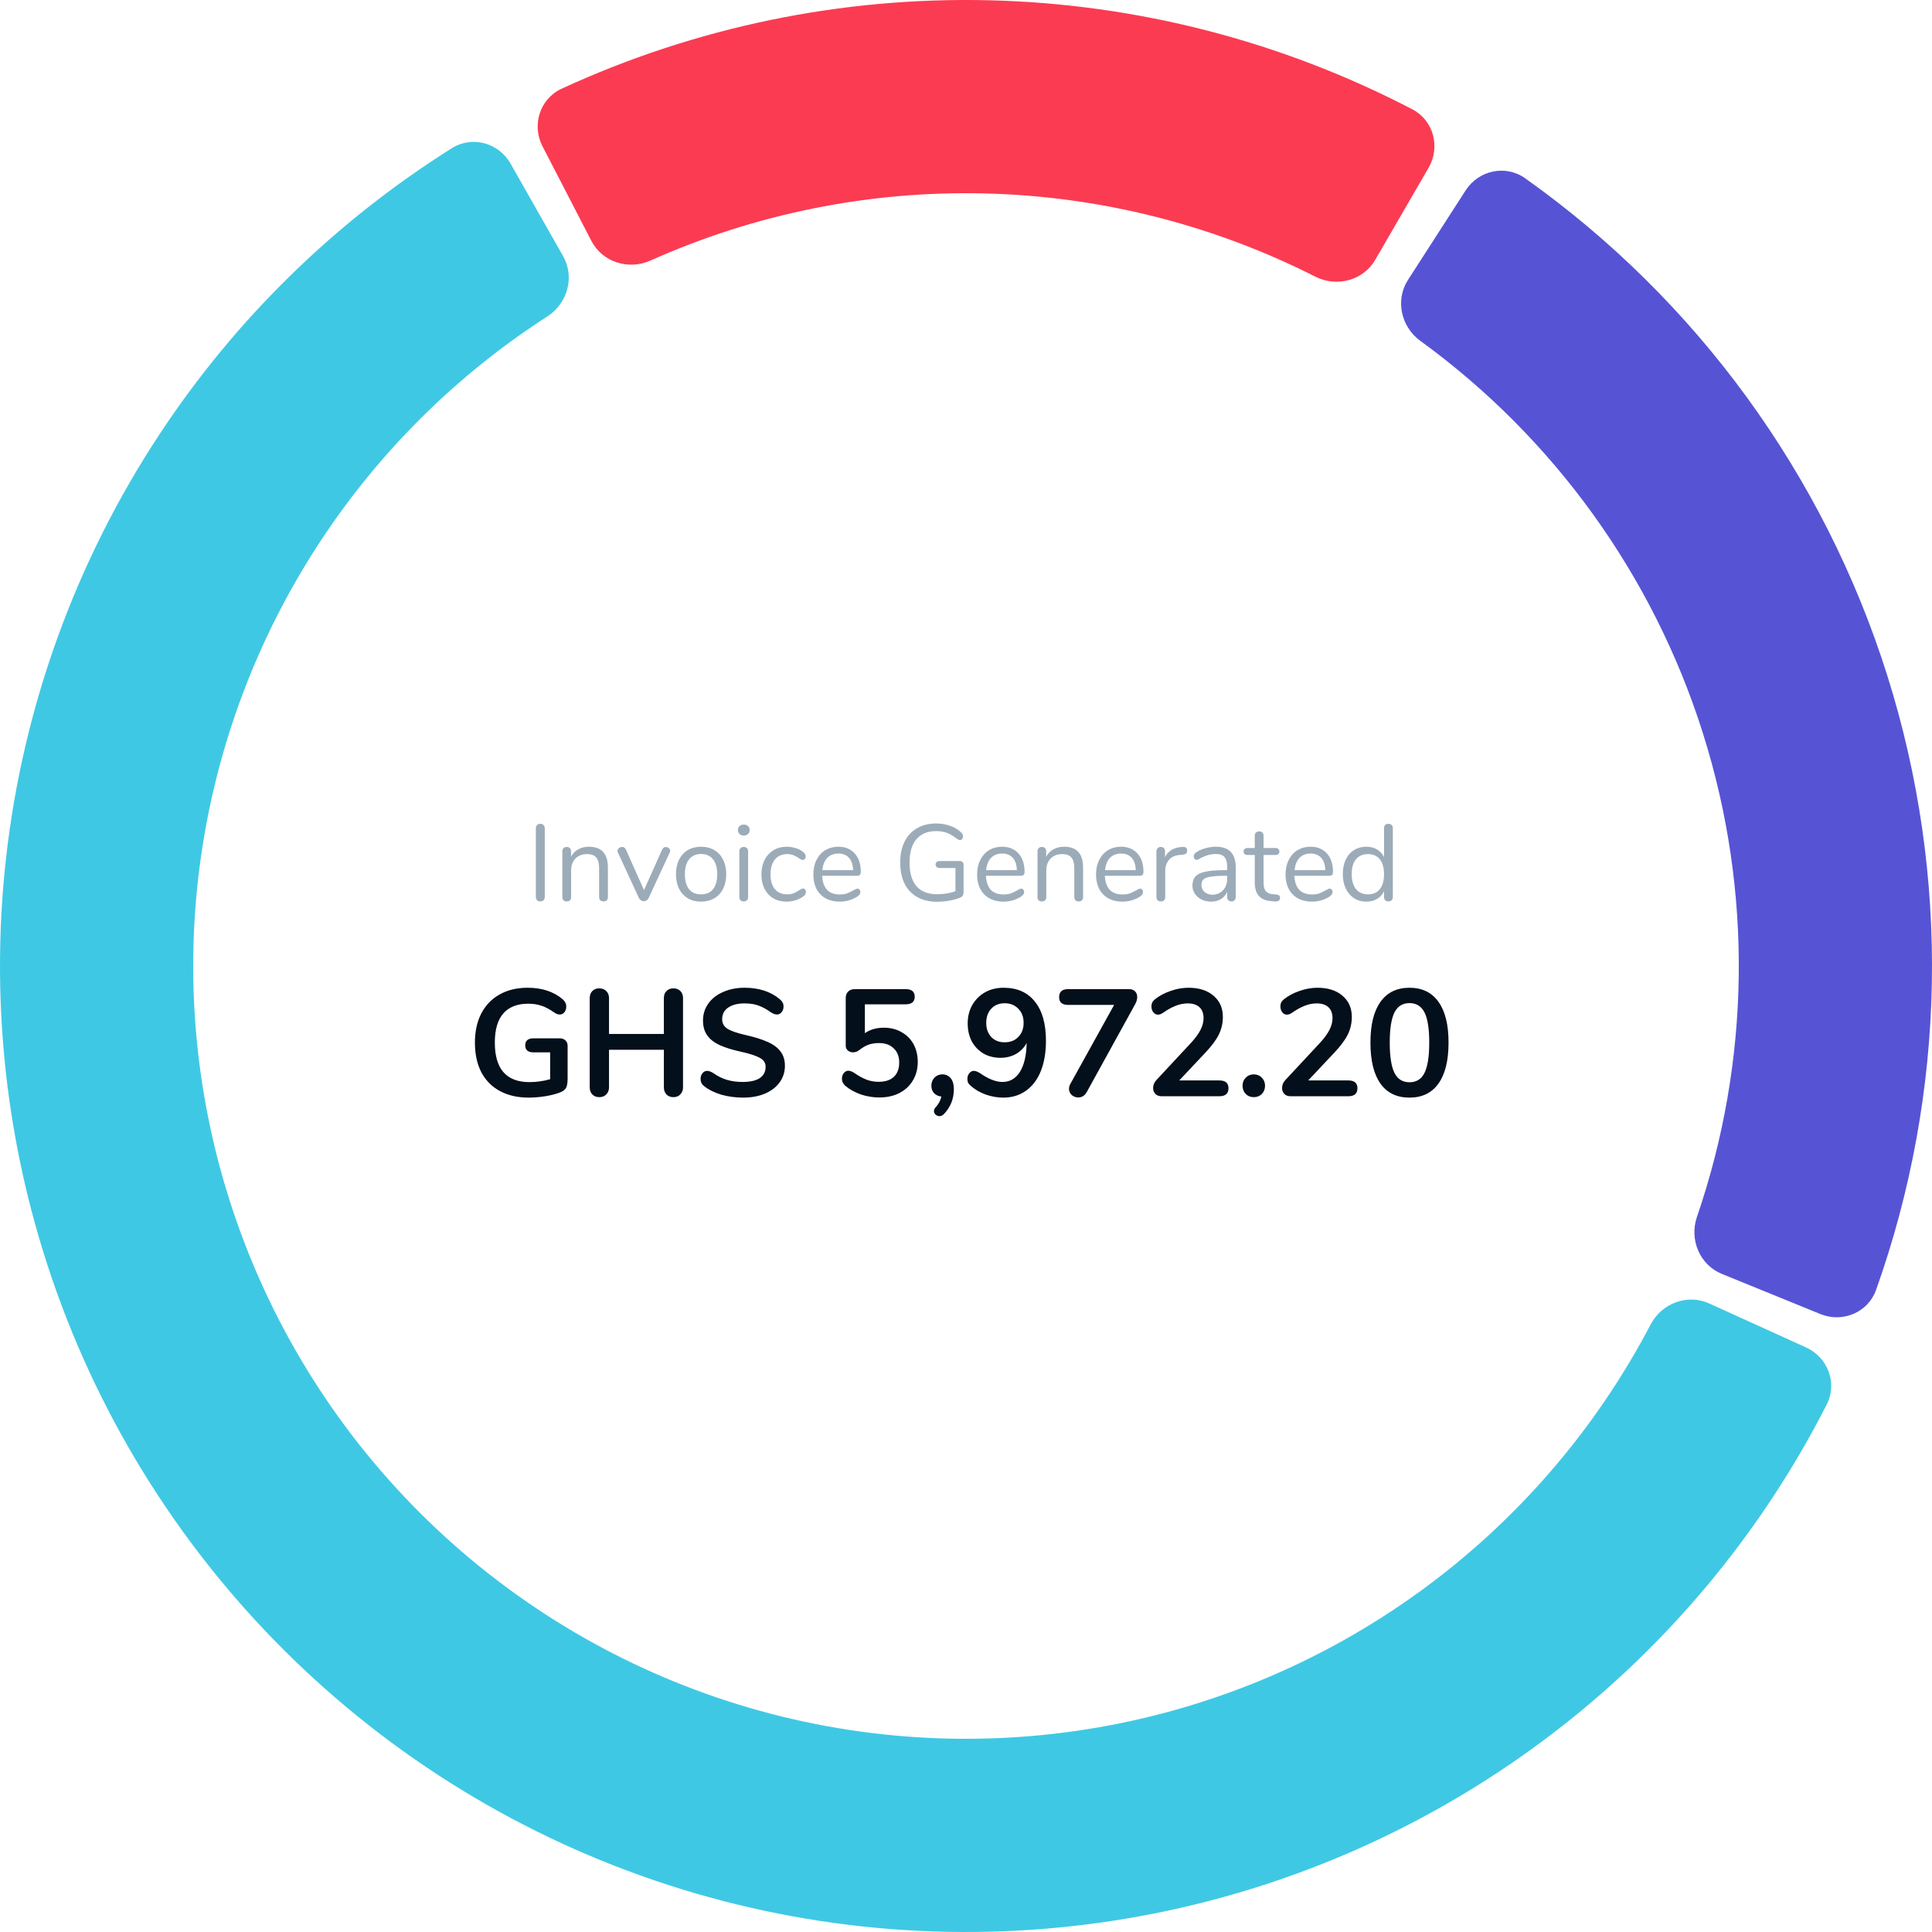<svg width="178" height="178" viewBox="0 0 178 178" fill="none" xmlns="http://www.w3.org/2000/svg">
<path d="M49.984 13.483C48.97 11.521 49.736 9.099 51.742 8.174C64.068 2.492 77.547 -0.303 91.151 0.026C104.754 0.355 118.083 3.798 130.12 10.069C132.079 11.089 132.727 13.546 131.619 15.457L126.706 23.936C125.598 25.847 123.155 26.488 121.184 25.489C111.743 20.704 101.336 18.077 90.721 17.821C80.105 17.564 69.584 19.685 59.922 24.008C57.905 24.911 55.496 24.153 54.482 22.19L49.984 13.483Z" fill="#FB3B52"/>
<path d="M135.032 17.544C136.229 15.686 138.71 15.143 140.512 16.422C156.29 27.62 168.023 43.683 173.87 62.204C179.718 80.724 179.336 100.612 172.848 118.84C172.108 120.922 169.764 121.902 167.719 121.068L158.643 117.371C156.597 116.538 155.626 114.206 156.343 112.117C161.278 97.741 161.494 82.124 156.896 67.563C152.299 53.002 143.155 40.34 130.859 31.404C129.072 30.106 128.529 27.639 129.725 25.782L135.032 17.544Z" fill="#5654D4"/>
<path d="M166.395 124.142C168.407 125.056 169.305 127.432 168.302 129.4C162.547 140.698 154.436 150.65 144.5 158.576C133.52 167.334 120.623 173.37 106.864 176.189C93.105 179.008 78.873 178.531 65.334 174.796C51.794 171.061 39.331 164.175 28.963 154.7C18.595 145.226 10.616 133.432 5.679 120.283C0.742 107.134 -1.012 93.004 0.558 79.047C2.129 65.09 6.981 51.703 14.717 39.98C21.717 29.371 30.9 20.399 41.635 13.651C43.505 12.475 45.952 13.156 47.042 15.078L51.88 23.6C52.97 25.521 52.29 27.953 50.433 29.15C42.135 34.497 35.026 41.52 29.573 49.784C23.385 59.162 19.503 69.872 18.247 81.037C16.99 92.203 18.394 103.507 22.343 114.027C26.293 124.546 32.676 133.981 40.97 141.56C49.265 149.14 59.236 154.649 70.067 157.637C80.899 160.624 92.284 161.006 103.291 158.751C114.298 156.496 124.616 151.667 133.4 144.661C141.14 138.487 147.495 130.776 152.075 122.031C153.099 120.074 155.46 119.177 157.472 120.091L166.395 124.142Z" fill="#3FC8E4"/>
<path d="M49.78 83.05C49.653 83.05 49.553 83.013 49.48 82.94C49.407 82.86 49.37 82.757 49.37 82.63V76.32C49.37 76.193 49.407 76.093 49.48 76.02C49.553 75.94 49.653 75.9 49.78 75.9C49.907 75.9 50.007 75.94 50.08 76.02C50.153 76.093 50.19 76.193 50.19 76.32V82.63C50.19 82.757 50.153 82.86 50.08 82.94C50.007 83.013 49.907 83.05 49.78 83.05ZM54.259 78.01C55.425 78.01 56.009 78.653 56.009 79.94V82.65C56.009 82.777 55.972 82.877 55.899 82.95C55.832 83.017 55.735 83.05 55.609 83.05C55.482 83.05 55.382 83.017 55.309 82.95C55.235 82.877 55.199 82.777 55.199 82.65V79.99C55.199 79.537 55.109 79.207 54.929 79C54.755 78.793 54.475 78.69 54.089 78.69C53.642 78.69 53.285 78.827 53.019 79.1C52.752 79.373 52.619 79.743 52.619 80.21V82.65C52.619 82.777 52.582 82.877 52.509 82.95C52.442 83.017 52.345 83.05 52.219 83.05C52.092 83.05 51.992 83.017 51.919 82.95C51.845 82.877 51.809 82.777 51.809 82.65V78.43C51.809 78.31 51.845 78.213 51.919 78.14C51.992 78.067 52.092 78.03 52.219 78.03C52.339 78.03 52.432 78.067 52.499 78.14C52.572 78.213 52.609 78.307 52.609 78.42V78.93C52.769 78.63 52.992 78.403 53.279 78.25C53.565 78.09 53.892 78.01 54.259 78.01ZM61.002 78.28C61.075 78.12 61.192 78.04 61.352 78.04C61.452 78.04 61.542 78.073 61.622 78.14C61.702 78.207 61.742 78.29 61.742 78.39C61.742 78.45 61.729 78.503 61.702 78.55L59.752 82.75C59.712 82.837 59.652 82.907 59.572 82.96C59.492 83.007 59.406 83.03 59.312 83.03C59.225 83.03 59.142 83.007 59.062 82.96C58.982 82.907 58.919 82.837 58.872 82.75L56.932 78.55C56.906 78.503 56.892 78.453 56.892 78.4C56.892 78.3 56.935 78.213 57.022 78.14C57.115 78.067 57.215 78.03 57.322 78.03C57.389 78.03 57.452 78.05 57.512 78.09C57.579 78.13 57.629 78.187 57.662 78.26L59.332 82.01L61.002 78.28ZM64.59 83.07C64.13 83.07 63.724 82.967 63.37 82.76C63.024 82.553 62.754 82.26 62.56 81.88C62.374 81.493 62.28 81.047 62.28 80.54C62.28 80.033 62.374 79.59 62.56 79.21C62.754 78.823 63.024 78.527 63.37 78.32C63.724 78.113 64.13 78.01 64.59 78.01C65.05 78.01 65.457 78.113 65.81 78.32C66.164 78.527 66.434 78.823 66.62 79.21C66.814 79.59 66.91 80.033 66.91 80.54C66.91 81.047 66.814 81.493 66.62 81.88C66.434 82.26 66.164 82.553 65.81 82.76C65.457 82.967 65.05 83.07 64.59 83.07ZM64.59 82.4C65.07 82.4 65.437 82.243 65.69 81.93C65.95 81.61 66.08 81.147 66.08 80.54C66.08 79.947 65.95 79.49 65.69 79.17C65.43 78.843 65.064 78.68 64.59 78.68C64.117 78.68 63.75 78.843 63.49 79.17C63.23 79.49 63.1 79.947 63.1 80.54C63.1 81.14 63.227 81.6 63.48 81.92C63.74 82.24 64.11 82.4 64.59 82.4ZM68.527 83.05C68.407 83.05 68.307 83.017 68.227 82.95C68.154 82.877 68.117 82.777 68.117 82.65V78.43C68.117 78.303 68.154 78.207 68.227 78.14C68.307 78.067 68.407 78.03 68.527 78.03C68.647 78.03 68.744 78.067 68.817 78.14C68.891 78.207 68.927 78.303 68.927 78.43V82.65C68.927 82.783 68.891 82.883 68.817 82.95C68.744 83.017 68.647 83.05 68.527 83.05ZM68.527 76.98C68.367 76.98 68.237 76.933 68.137 76.84C68.037 76.747 67.987 76.623 67.987 76.47C67.987 76.323 68.037 76.203 68.137 76.11C68.237 76.017 68.367 75.97 68.527 75.97C68.687 75.97 68.817 76.017 68.917 76.11C69.017 76.203 69.067 76.323 69.067 76.47C69.067 76.623 69.017 76.747 68.917 76.84C68.817 76.933 68.687 76.98 68.527 76.98ZM72.451 83.07C71.998 83.07 71.595 82.967 71.241 82.76C70.895 82.553 70.625 82.26 70.431 81.88C70.245 81.5 70.151 81.06 70.151 80.56C70.151 80.06 70.248 79.617 70.441 79.23C70.641 78.843 70.918 78.543 71.271 78.33C71.625 78.117 72.031 78.01 72.491 78.01C72.745 78.01 72.995 78.047 73.241 78.12C73.495 78.187 73.715 78.287 73.901 78.42C74.021 78.5 74.105 78.58 74.151 78.66C74.205 78.733 74.231 78.817 74.231 78.91C74.231 79.003 74.205 79.08 74.151 79.14C74.105 79.2 74.041 79.23 73.961 79.23C73.915 79.23 73.865 79.217 73.811 79.19C73.758 79.163 73.711 79.137 73.671 79.11C73.638 79.083 73.615 79.067 73.601 79.06C73.428 78.947 73.261 78.857 73.101 78.79C72.948 78.723 72.758 78.69 72.531 78.69C72.045 78.69 71.665 78.857 71.391 79.19C71.125 79.517 70.991 79.973 70.991 80.56C70.991 81.147 71.125 81.6 71.391 81.92C71.665 82.24 72.045 82.4 72.531 82.4C72.758 82.4 72.951 82.367 73.111 82.3C73.278 82.233 73.445 82.143 73.611 82.03C73.685 81.983 73.755 81.943 73.821 81.91C73.888 81.877 73.945 81.86 73.991 81.86C74.065 81.86 74.125 81.89 74.171 81.95C74.225 82.01 74.251 82.087 74.251 82.18C74.251 82.267 74.228 82.347 74.181 82.42C74.135 82.487 74.048 82.563 73.921 82.65C73.735 82.777 73.508 82.88 73.241 82.96C72.981 83.033 72.718 83.07 72.451 83.07ZM78.997 81.87C79.07 81.87 79.133 81.9 79.187 81.96C79.24 82.02 79.267 82.097 79.267 82.19C79.267 82.357 79.15 82.51 78.917 82.65C78.677 82.79 78.423 82.897 78.157 82.97C77.89 83.037 77.63 83.07 77.377 83.07C76.623 83.07 76.027 82.847 75.587 82.4C75.153 81.953 74.937 81.337 74.937 80.55C74.937 80.05 75.033 79.61 75.227 79.23C75.42 78.843 75.69 78.543 76.037 78.33C76.39 78.117 76.79 78.01 77.237 78.01C77.87 78.01 78.373 78.217 78.747 78.63C79.12 79.043 79.307 79.603 79.307 80.31C79.307 80.443 79.28 80.54 79.227 80.6C79.173 80.66 79.087 80.69 78.967 80.69H75.747C75.807 81.837 76.35 82.41 77.377 82.41C77.637 82.41 77.86 82.377 78.047 82.31C78.233 82.237 78.433 82.14 78.647 82.02C78.82 81.92 78.937 81.87 78.997 81.87ZM77.247 78.64C76.82 78.64 76.477 78.773 76.217 79.04C75.963 79.307 75.813 79.683 75.767 80.17H78.597C78.583 79.677 78.46 79.3 78.227 79.04C77.993 78.773 77.667 78.64 77.247 78.64ZM88.438 79.33C88.538 79.33 88.618 79.36 88.678 79.42C88.745 79.48 88.778 79.563 88.778 79.67V82.16C88.778 82.32 88.751 82.44 88.698 82.52C88.651 82.6 88.561 82.663 88.428 82.71C88.162 82.823 87.838 82.913 87.458 82.98C87.078 83.047 86.698 83.08 86.318 83.08C85.618 83.08 85.015 82.937 84.508 82.65C84.001 82.363 83.612 81.95 83.338 81.41C83.072 80.87 82.938 80.223 82.938 79.47C82.938 78.73 83.072 78.09 83.338 77.55C83.605 77.01 83.988 76.597 84.488 76.31C84.988 76.017 85.575 75.87 86.248 75.87C86.715 75.87 87.148 75.943 87.548 76.09C87.948 76.23 88.285 76.433 88.558 76.7C88.671 76.813 88.728 76.93 88.728 77.05C88.728 77.143 88.701 77.227 88.648 77.3C88.595 77.367 88.528 77.4 88.448 77.4C88.368 77.4 88.275 77.36 88.168 77.28C87.822 77.013 87.508 76.83 87.228 76.73C86.948 76.623 86.625 76.57 86.258 76.57C85.465 76.57 84.855 76.82 84.428 77.32C84.008 77.82 83.798 78.537 83.798 79.47C83.798 80.423 84.011 81.15 84.438 81.65C84.871 82.143 85.505 82.39 86.338 82.39C86.958 82.39 87.522 82.297 88.028 82.11V79.97H86.568C86.455 79.97 86.365 79.94 86.298 79.88C86.231 79.82 86.198 79.743 86.198 79.65C86.198 79.55 86.231 79.473 86.298 79.42C86.365 79.36 86.455 79.33 86.568 79.33H88.438ZM94.085 81.87C94.158 81.87 94.221 81.9 94.275 81.96C94.328 82.02 94.355 82.097 94.355 82.19C94.355 82.357 94.238 82.51 94.004 82.65C93.764 82.79 93.511 82.897 93.245 82.97C92.978 83.037 92.718 83.07 92.465 83.07C91.711 83.07 91.115 82.847 90.674 82.4C90.241 81.953 90.025 81.337 90.025 80.55C90.025 80.05 90.121 79.61 90.314 79.23C90.508 78.843 90.778 78.543 91.124 78.33C91.478 78.117 91.878 78.01 92.325 78.01C92.958 78.01 93.461 78.217 93.835 78.63C94.208 79.043 94.394 79.603 94.394 80.31C94.394 80.443 94.368 80.54 94.314 80.6C94.261 80.66 94.174 80.69 94.055 80.69H90.835C90.894 81.837 91.438 82.41 92.465 82.41C92.725 82.41 92.948 82.377 93.135 82.31C93.321 82.237 93.521 82.14 93.734 82.02C93.908 81.92 94.025 81.87 94.085 81.87ZM92.335 78.64C91.908 78.64 91.564 78.773 91.305 79.04C91.051 79.307 90.901 79.683 90.855 80.17H93.684C93.671 79.677 93.548 79.3 93.314 79.04C93.081 78.773 92.754 78.64 92.335 78.64ZM98.038 78.01C99.205 78.01 99.788 78.653 99.788 79.94V82.65C99.788 82.777 99.751 82.877 99.678 82.95C99.611 83.017 99.515 83.05 99.388 83.05C99.261 83.05 99.161 83.017 99.088 82.95C99.015 82.877 98.978 82.777 98.978 82.65V79.99C98.978 79.537 98.888 79.207 98.708 79C98.535 78.793 98.255 78.69 97.868 78.69C97.421 78.69 97.065 78.827 96.798 79.1C96.531 79.373 96.398 79.743 96.398 80.21V82.65C96.398 82.777 96.361 82.877 96.288 82.95C96.221 83.017 96.125 83.05 95.998 83.05C95.871 83.05 95.771 83.017 95.698 82.95C95.625 82.877 95.588 82.777 95.588 82.65V78.43C95.588 78.31 95.625 78.213 95.698 78.14C95.771 78.067 95.871 78.03 95.998 78.03C96.118 78.03 96.211 78.067 96.278 78.14C96.351 78.213 96.388 78.307 96.388 78.42V78.93C96.548 78.63 96.771 78.403 97.058 78.25C97.345 78.09 97.671 78.01 98.038 78.01ZM105.041 81.87C105.115 81.87 105.178 81.9 105.231 81.96C105.285 82.02 105.311 82.097 105.311 82.19C105.311 82.357 105.195 82.51 104.961 82.65C104.721 82.79 104.468 82.897 104.201 82.97C103.935 83.037 103.675 83.07 103.421 83.07C102.668 83.07 102.071 82.847 101.631 82.4C101.198 81.953 100.981 81.337 100.981 80.55C100.981 80.05 101.078 79.61 101.271 79.23C101.465 78.843 101.735 78.543 102.081 78.33C102.435 78.117 102.835 78.01 103.281 78.01C103.915 78.01 104.418 78.217 104.791 78.63C105.165 79.043 105.351 79.603 105.351 80.31C105.351 80.443 105.325 80.54 105.271 80.6C105.218 80.66 105.131 80.69 105.011 80.69H101.791C101.851 81.837 102.395 82.41 103.421 82.41C103.681 82.41 103.905 82.377 104.091 82.31C104.278 82.237 104.478 82.14 104.691 82.02C104.865 81.92 104.981 81.87 105.041 81.87ZM103.291 78.64C102.865 78.64 102.521 78.773 102.261 79.04C102.008 79.307 101.858 79.683 101.811 80.17H104.641C104.628 79.677 104.505 79.3 104.271 79.04C104.038 78.773 103.711 78.64 103.291 78.64ZM108.955 78.03C109.235 78.01 109.375 78.123 109.375 78.37C109.375 78.477 109.345 78.563 109.285 78.63C109.225 78.69 109.122 78.727 108.975 78.74L108.675 78.77C108.228 78.81 107.895 78.97 107.675 79.25C107.462 79.523 107.355 79.847 107.355 80.22V82.65C107.355 82.783 107.318 82.883 107.245 82.95C107.172 83.017 107.075 83.05 106.955 83.05C106.835 83.05 106.735 83.017 106.655 82.95C106.582 82.877 106.545 82.777 106.545 82.65V78.43C106.545 78.303 106.585 78.207 106.665 78.14C106.745 78.067 106.842 78.03 106.955 78.03C107.062 78.03 107.152 78.067 107.225 78.14C107.298 78.207 107.335 78.3 107.335 78.42V78.98C107.475 78.687 107.672 78.463 107.925 78.31C108.185 78.157 108.482 78.067 108.815 78.04L108.955 78.03ZM112.021 78.01C113.241 78.01 113.851 78.65 113.851 79.93V82.65C113.851 82.77 113.815 82.867 113.741 82.94C113.675 83.013 113.581 83.05 113.461 83.05C113.341 83.05 113.245 83.013 113.171 82.94C113.098 82.867 113.061 82.77 113.061 82.65V82.17C112.935 82.457 112.741 82.68 112.481 82.84C112.221 82.993 111.921 83.07 111.581 83.07C111.268 83.07 110.978 83.007 110.711 82.88C110.451 82.753 110.245 82.577 110.091 82.35C109.938 82.123 109.861 81.873 109.861 81.6C109.861 81.233 109.955 80.95 110.141 80.75C110.328 80.543 110.635 80.397 111.061 80.31C111.488 80.217 112.081 80.17 112.841 80.17H113.061V79.84C113.061 79.44 112.978 79.147 112.811 78.96C112.651 78.773 112.388 78.68 112.021 78.68C111.568 78.68 111.108 78.803 110.641 79.05C110.461 79.163 110.335 79.22 110.261 79.22C110.181 79.22 110.115 79.19 110.061 79.13C110.008 79.07 109.981 78.993 109.981 78.9C109.981 78.807 110.008 78.727 110.061 78.66C110.121 78.587 110.215 78.513 110.341 78.44C110.575 78.307 110.838 78.203 111.131 78.13C111.431 78.05 111.728 78.01 112.021 78.01ZM111.691 82.43C112.091 82.43 112.418 82.297 112.671 82.03C112.931 81.757 113.061 81.407 113.061 80.98V80.69H112.881C112.295 80.69 111.848 80.717 111.541 80.77C111.235 80.817 111.015 80.9 110.881 81.02C110.755 81.133 110.691 81.303 110.691 81.53C110.691 81.79 110.785 82.007 110.971 82.18C111.165 82.347 111.405 82.43 111.691 82.43ZM117.584 82.41C117.817 82.43 117.934 82.537 117.934 82.73C117.934 82.843 117.891 82.93 117.804 82.99C117.724 83.043 117.601 83.063 117.434 83.05L117.164 83.03C116.631 82.99 116.237 82.83 115.984 82.55C115.731 82.27 115.604 81.847 115.604 81.28V78.77H114.934C114.821 78.77 114.731 78.743 114.664 78.69C114.604 78.63 114.574 78.553 114.574 78.46C114.574 78.36 114.604 78.28 114.664 78.22C114.731 78.16 114.821 78.13 114.934 78.13H115.604V77C115.604 76.873 115.641 76.777 115.714 76.71C115.787 76.637 115.887 76.6 116.014 76.6C116.134 76.6 116.231 76.637 116.304 76.71C116.377 76.777 116.414 76.873 116.414 77V78.13H117.524C117.631 78.13 117.714 78.16 117.774 78.22C117.841 78.28 117.874 78.36 117.874 78.46C117.874 78.553 117.841 78.63 117.774 78.69C117.714 78.743 117.631 78.77 117.524 78.77H116.414V81.32C116.414 81.687 116.487 81.953 116.634 82.12C116.787 82.28 117.014 82.37 117.314 82.39L117.584 82.41ZM122.502 81.87C122.576 81.87 122.639 81.9 122.692 81.96C122.746 82.02 122.772 82.097 122.772 82.19C122.772 82.357 122.656 82.51 122.422 82.65C122.182 82.79 121.929 82.897 121.662 82.97C121.396 83.037 121.136 83.07 120.882 83.07C120.129 83.07 119.532 82.847 119.092 82.4C118.659 81.953 118.442 81.337 118.442 80.55C118.442 80.05 118.539 79.61 118.732 79.23C118.926 78.843 119.196 78.543 119.542 78.33C119.896 78.117 120.296 78.01 120.742 78.01C121.376 78.01 121.879 78.217 122.252 78.63C122.626 79.043 122.812 79.603 122.812 80.31C122.812 80.443 122.786 80.54 122.732 80.6C122.679 80.66 122.592 80.69 122.472 80.69H119.252C119.312 81.837 119.856 82.41 120.882 82.41C121.142 82.41 121.366 82.377 121.552 82.31C121.739 82.237 121.939 82.14 122.152 82.02C122.326 81.92 122.442 81.87 122.502 81.87ZM120.752 78.64C120.326 78.64 119.982 78.773 119.722 79.04C119.469 79.307 119.319 79.683 119.272 80.17H122.102C122.089 79.677 121.966 79.3 121.732 79.04C121.499 78.773 121.172 78.64 120.752 78.64ZM127.916 75.9C128.043 75.9 128.143 75.937 128.216 76.01C128.289 76.083 128.326 76.177 128.326 76.29V82.65C128.326 82.77 128.289 82.867 128.216 82.94C128.143 83.013 128.043 83.05 127.916 83.05C127.789 83.05 127.689 83.013 127.616 82.94C127.549 82.867 127.516 82.77 127.516 82.65V82.11C127.369 82.417 127.153 82.653 126.866 82.82C126.586 82.987 126.256 83.07 125.876 83.07C125.449 83.07 125.073 82.963 124.746 82.75C124.419 82.537 124.166 82.24 123.986 81.86C123.806 81.473 123.716 81.027 123.716 80.52C123.716 80.02 123.806 79.58 123.986 79.2C124.166 78.82 124.419 78.527 124.746 78.32C125.073 78.113 125.449 78.01 125.876 78.01C126.256 78.01 126.586 78.093 126.866 78.26C127.153 78.427 127.369 78.663 127.516 78.97V76.29C127.516 76.17 127.549 76.077 127.616 76.01C127.689 75.937 127.789 75.9 127.916 75.9ZM126.036 82.4C126.509 82.4 126.873 82.24 127.126 81.92C127.386 81.593 127.516 81.133 127.516 80.54C127.516 79.947 127.386 79.49 127.126 79.17C126.873 78.85 126.509 78.69 126.036 78.69C125.563 78.69 125.193 78.85 124.926 79.17C124.666 79.49 124.536 79.94 124.536 80.52C124.536 81.113 124.666 81.577 124.926 81.91C125.193 82.237 125.563 82.4 126.036 82.4Z" fill="#9CABB8"/>
<path d="M51.582 95.666C51.797 95.666 51.969 95.731 52.1 95.862C52.231 95.983 52.296 96.147 52.296 96.352V99.362C52.296 99.791 52.24 100.095 52.128 100.272C52.016 100.449 51.787 100.594 51.442 100.706C51.069 100.837 50.635 100.939 50.14 101.014C49.645 101.089 49.169 101.126 48.712 101.126C47.695 101.126 46.813 100.925 46.066 100.524C45.319 100.123 44.745 99.544 44.344 98.788C43.952 98.023 43.756 97.113 43.756 96.058C43.756 95.022 43.952 94.126 44.344 93.37C44.745 92.605 45.31 92.021 46.038 91.62C46.766 91.209 47.625 91.004 48.614 91.004C49.93 91.004 51.008 91.359 51.848 92.068C51.96 92.171 52.039 92.273 52.086 92.376C52.142 92.479 52.17 92.6 52.17 92.74C52.17 92.945 52.114 93.118 52.002 93.258C51.89 93.398 51.755 93.468 51.596 93.468C51.493 93.468 51.4 93.454 51.316 93.426C51.232 93.389 51.134 93.333 51.022 93.258C50.611 92.969 50.229 92.768 49.874 92.656C49.519 92.535 49.118 92.474 48.67 92.474C47.653 92.474 46.883 92.777 46.36 93.384C45.847 93.981 45.59 94.873 45.59 96.058C45.59 98.485 46.654 99.698 48.782 99.698C49.417 99.698 50.051 99.609 50.686 99.432V96.954H49.104C48.88 96.954 48.703 96.898 48.572 96.786C48.451 96.674 48.39 96.515 48.39 96.31C48.39 96.105 48.451 95.946 48.572 95.834C48.703 95.722 48.88 95.666 49.104 95.666H51.582ZM62.046 91.06C62.316 91.06 62.531 91.144 62.69 91.312C62.848 91.471 62.928 91.685 62.928 91.956V100.174C62.928 100.445 62.844 100.664 62.676 100.832C62.517 101 62.307 101.084 62.046 101.084C61.775 101.084 61.56 101 61.402 100.832C61.243 100.664 61.164 100.445 61.164 100.174V96.716H56.11V100.174C56.11 100.445 56.026 100.664 55.858 100.832C55.699 101 55.484 101.084 55.214 101.084C54.952 101.084 54.738 101 54.57 100.832C54.411 100.664 54.332 100.445 54.332 100.174V91.956C54.332 91.685 54.411 91.471 54.57 91.312C54.728 91.144 54.943 91.06 55.214 91.06C55.484 91.06 55.699 91.144 55.858 91.312C56.026 91.471 56.11 91.685 56.11 91.956V95.26H61.164V91.956C61.164 91.685 61.243 91.471 61.402 91.312C61.56 91.144 61.775 91.06 62.046 91.06ZM68.466 101.126C67.748 101.126 67.066 101.033 66.422 100.846C65.788 100.65 65.27 100.389 64.868 100.062C64.654 99.903 64.546 99.679 64.546 99.39C64.546 99.194 64.602 99.026 64.714 98.886C64.836 98.737 64.976 98.662 65.134 98.662C65.302 98.662 65.494 98.727 65.708 98.858C66.11 99.147 66.53 99.357 66.968 99.488C67.407 99.619 67.892 99.684 68.424 99.684C69.106 99.684 69.628 99.567 69.992 99.334C70.356 99.091 70.538 98.741 70.538 98.284C70.538 97.929 70.366 97.659 70.02 97.472C69.684 97.276 69.12 97.089 68.326 96.912C67.505 96.735 66.838 96.529 66.324 96.296C65.811 96.063 65.424 95.764 65.162 95.4C64.901 95.036 64.77 94.574 64.77 94.014C64.77 93.435 64.934 92.917 65.26 92.46C65.587 92.003 66.04 91.648 66.618 91.396C67.206 91.135 67.864 91.004 68.592 91.004C69.927 91.004 71.014 91.359 71.854 92.068C71.976 92.171 72.06 92.273 72.106 92.376C72.162 92.469 72.19 92.591 72.19 92.74C72.19 92.936 72.13 93.109 72.008 93.258C71.896 93.398 71.761 93.468 71.602 93.468C71.509 93.468 71.42 93.454 71.336 93.426C71.262 93.398 71.159 93.347 71.028 93.272C70.646 92.992 70.272 92.787 69.908 92.656C69.554 92.516 69.115 92.446 68.592 92.446C67.958 92.446 67.454 92.577 67.08 92.838C66.716 93.09 66.534 93.445 66.534 93.902C66.534 94.285 66.698 94.579 67.024 94.784C67.351 94.989 67.906 95.181 68.69 95.358C69.521 95.545 70.193 95.755 70.706 95.988C71.229 96.212 71.626 96.501 71.896 96.856C72.176 97.211 72.316 97.654 72.316 98.186C72.316 98.765 72.153 99.278 71.826 99.726C71.509 100.165 71.056 100.51 70.468 100.762C69.89 101.005 69.222 101.126 68.466 101.126ZM81.433 94.686C82.049 94.686 82.59 94.821 83.057 95.092C83.533 95.353 83.901 95.722 84.163 96.198C84.424 96.674 84.555 97.22 84.555 97.836C84.555 98.48 84.406 99.049 84.107 99.544C83.817 100.039 83.402 100.426 82.861 100.706C82.329 100.977 81.713 101.112 81.013 101.112C80.434 101.112 79.865 101.019 79.305 100.832C78.754 100.636 78.283 100.375 77.891 100.048C77.676 99.861 77.569 99.642 77.569 99.39C77.569 99.185 77.625 99.012 77.737 98.872C77.858 98.723 77.998 98.648 78.157 98.648C78.25 98.648 78.339 98.667 78.423 98.704C78.507 98.732 78.605 98.783 78.717 98.858C79.09 99.119 79.454 99.32 79.809 99.46C80.163 99.6 80.541 99.67 80.943 99.67C81.559 99.67 82.03 99.516 82.357 99.208C82.683 98.9 82.847 98.461 82.847 97.892C82.847 97.341 82.679 96.907 82.343 96.59C82.016 96.263 81.564 96.1 80.985 96.1C80.621 96.1 80.294 96.151 80.005 96.254C79.725 96.357 79.436 96.529 79.137 96.772C78.96 96.893 78.778 96.954 78.591 96.954C78.404 96.954 78.246 96.898 78.115 96.786C77.984 96.674 77.919 96.525 77.919 96.338V91.97C77.919 91.709 77.993 91.503 78.143 91.354C78.292 91.205 78.502 91.13 78.773 91.13H83.435C83.995 91.13 84.275 91.363 84.275 91.83C84.275 92.297 83.995 92.53 83.435 92.53H79.683V95.19C80.159 94.854 80.742 94.686 81.433 94.686ZM86.817 98.984C87.135 98.984 87.391 99.101 87.587 99.334C87.783 99.567 87.881 99.908 87.881 100.356C87.881 101.243 87.573 102.008 86.957 102.652C86.836 102.773 86.705 102.834 86.565 102.834C86.425 102.834 86.304 102.787 86.201 102.694C86.099 102.601 86.047 102.489 86.047 102.358C86.047 102.246 86.094 102.139 86.187 102.036C86.467 101.737 86.649 101.401 86.733 101.028C86.463 101 86.239 100.897 86.061 100.72C85.893 100.533 85.809 100.305 85.809 100.034C85.809 99.735 85.903 99.488 86.089 99.292C86.285 99.087 86.528 98.984 86.817 98.984ZM92.46 91.004C93.711 91.004 94.672 91.429 95.344 92.278C96.025 93.118 96.366 94.322 96.366 95.89C96.366 96.963 96.207 97.897 95.89 98.69C95.573 99.474 95.115 100.076 94.518 100.496C93.93 100.916 93.235 101.126 92.432 101.126C91.9 101.126 91.363 101.033 90.822 100.846C90.29 100.65 89.837 100.389 89.464 100.062C89.343 99.959 89.254 99.861 89.198 99.768C89.151 99.665 89.128 99.544 89.128 99.404C89.128 99.199 89.184 99.026 89.296 98.886C89.417 98.737 89.557 98.662 89.716 98.662C89.809 98.662 89.898 98.681 89.982 98.718C90.066 98.746 90.169 98.797 90.29 98.872C91.065 99.413 91.755 99.684 92.362 99.684C93.043 99.684 93.58 99.371 93.972 98.746C94.364 98.111 94.569 97.225 94.588 96.086C94.373 96.506 94.051 96.842 93.622 97.094C93.193 97.337 92.712 97.458 92.18 97.458C91.592 97.458 91.069 97.327 90.612 97.066C90.155 96.795 89.795 96.422 89.534 95.946C89.282 95.461 89.156 94.91 89.156 94.294C89.156 93.659 89.296 93.095 89.576 92.6C89.865 92.096 90.257 91.704 90.752 91.424C91.256 91.144 91.825 91.004 92.46 91.004ZM92.558 96.03C93.081 96.03 93.501 95.867 93.818 95.54C94.145 95.204 94.308 94.77 94.308 94.238C94.308 93.697 94.145 93.263 93.818 92.936C93.501 92.6 93.081 92.432 92.558 92.432C92.045 92.432 91.634 92.6 91.326 92.936C91.018 93.263 90.864 93.697 90.864 94.238C90.864 94.779 91.018 95.213 91.326 95.54C91.634 95.867 92.045 96.03 92.558 96.03ZM104.019 91.13C104.261 91.13 104.448 91.2 104.579 91.34C104.709 91.471 104.775 91.643 104.775 91.858C104.775 92.073 104.709 92.297 104.579 92.53L100.113 100.636C99.926 100.953 99.669 101.112 99.343 101.112C99.119 101.112 98.918 101.037 98.741 100.888C98.573 100.729 98.489 100.538 98.489 100.314C98.489 100.155 98.535 99.997 98.629 99.838L102.647 92.586H98.419C97.859 92.586 97.579 92.348 97.579 91.872C97.579 91.377 97.859 91.13 98.419 91.13H104.019ZM112.343 99.544C112.903 99.544 113.183 99.782 113.183 100.258C113.183 100.753 112.903 101 112.343 101H107.023C106.78 101 106.589 100.93 106.449 100.79C106.309 100.641 106.239 100.459 106.239 100.244C106.239 99.964 106.346 99.712 106.561 99.488L109.753 96.058C110.145 95.629 110.43 95.237 110.607 94.882C110.794 94.518 110.887 94.159 110.887 93.804C110.887 93.365 110.761 93.029 110.509 92.796C110.257 92.563 109.898 92.446 109.431 92.446C109.048 92.446 108.675 92.521 108.311 92.67C107.956 92.81 107.597 93.006 107.233 93.258C107.14 93.323 107.046 93.379 106.953 93.426C106.86 93.463 106.766 93.482 106.673 93.482C106.514 93.482 106.374 93.407 106.253 93.258C106.141 93.109 106.085 92.931 106.085 92.726C106.085 92.586 106.108 92.465 106.155 92.362C106.211 92.259 106.295 92.161 106.407 92.068C106.818 91.741 107.298 91.485 107.849 91.298C108.4 91.102 108.95 91.004 109.501 91.004C110.462 91.004 111.228 91.247 111.797 91.732C112.376 92.217 112.665 92.871 112.665 93.692C112.665 94.261 112.544 94.798 112.301 95.302C112.058 95.797 111.648 96.352 111.069 96.968L108.647 99.544H112.343ZM115.515 101.084C115.217 101.084 114.969 100.986 114.773 100.79C114.577 100.585 114.479 100.333 114.479 100.034C114.479 99.735 114.577 99.488 114.773 99.292C114.969 99.087 115.217 98.984 115.515 98.984C115.814 98.984 116.061 99.087 116.257 99.292C116.453 99.488 116.551 99.735 116.551 100.034C116.551 100.333 116.453 100.585 116.257 100.79C116.061 100.986 115.814 101.084 115.515 101.084ZM124.224 99.544C124.784 99.544 125.064 99.782 125.064 100.258C125.064 100.753 124.784 101 124.224 101H118.904C118.661 101 118.47 100.93 118.33 100.79C118.19 100.641 118.12 100.459 118.12 100.244C118.12 99.964 118.227 99.712 118.442 99.488L121.634 96.058C122.026 95.629 122.311 95.237 122.488 94.882C122.675 94.518 122.768 94.159 122.768 93.804C122.768 93.365 122.642 93.029 122.39 92.796C122.138 92.563 121.779 92.446 121.312 92.446C120.929 92.446 120.556 92.521 120.192 92.67C119.837 92.81 119.478 93.006 119.114 93.258C119.021 93.323 118.927 93.379 118.834 93.426C118.741 93.463 118.647 93.482 118.554 93.482C118.395 93.482 118.255 93.407 118.134 93.258C118.022 93.109 117.966 92.931 117.966 92.726C117.966 92.586 117.989 92.465 118.036 92.362C118.092 92.259 118.176 92.161 118.288 92.068C118.699 91.741 119.179 91.485 119.73 91.298C120.281 91.102 120.831 91.004 121.382 91.004C122.343 91.004 123.109 91.247 123.678 91.732C124.257 92.217 124.546 92.871 124.546 93.692C124.546 94.261 124.425 94.798 124.182 95.302C123.939 95.797 123.529 96.352 122.95 96.968L120.528 99.544H124.224ZM129.86 101.126C128.693 101.126 127.802 100.697 127.186 99.838C126.57 98.97 126.262 97.71 126.262 96.058C126.262 94.415 126.57 93.165 127.186 92.306C127.802 91.438 128.693 91.004 129.86 91.004C131.027 91.004 131.918 91.438 132.534 92.306C133.15 93.165 133.458 94.415 133.458 96.058C133.458 97.701 133.15 98.956 132.534 99.824C131.918 100.692 131.027 101.126 129.86 101.126ZM129.86 99.712C130.495 99.712 130.957 99.423 131.246 98.844C131.535 98.256 131.68 97.327 131.68 96.058C131.68 94.779 131.535 93.855 131.246 93.286C130.957 92.707 130.495 92.418 129.86 92.418C129.225 92.418 128.763 92.707 128.474 93.286C128.185 93.865 128.04 94.789 128.04 96.058C128.04 97.327 128.185 98.256 128.474 98.844C128.763 99.423 129.225 99.712 129.86 99.712Z" fill="#030F1A"/>
</svg>
